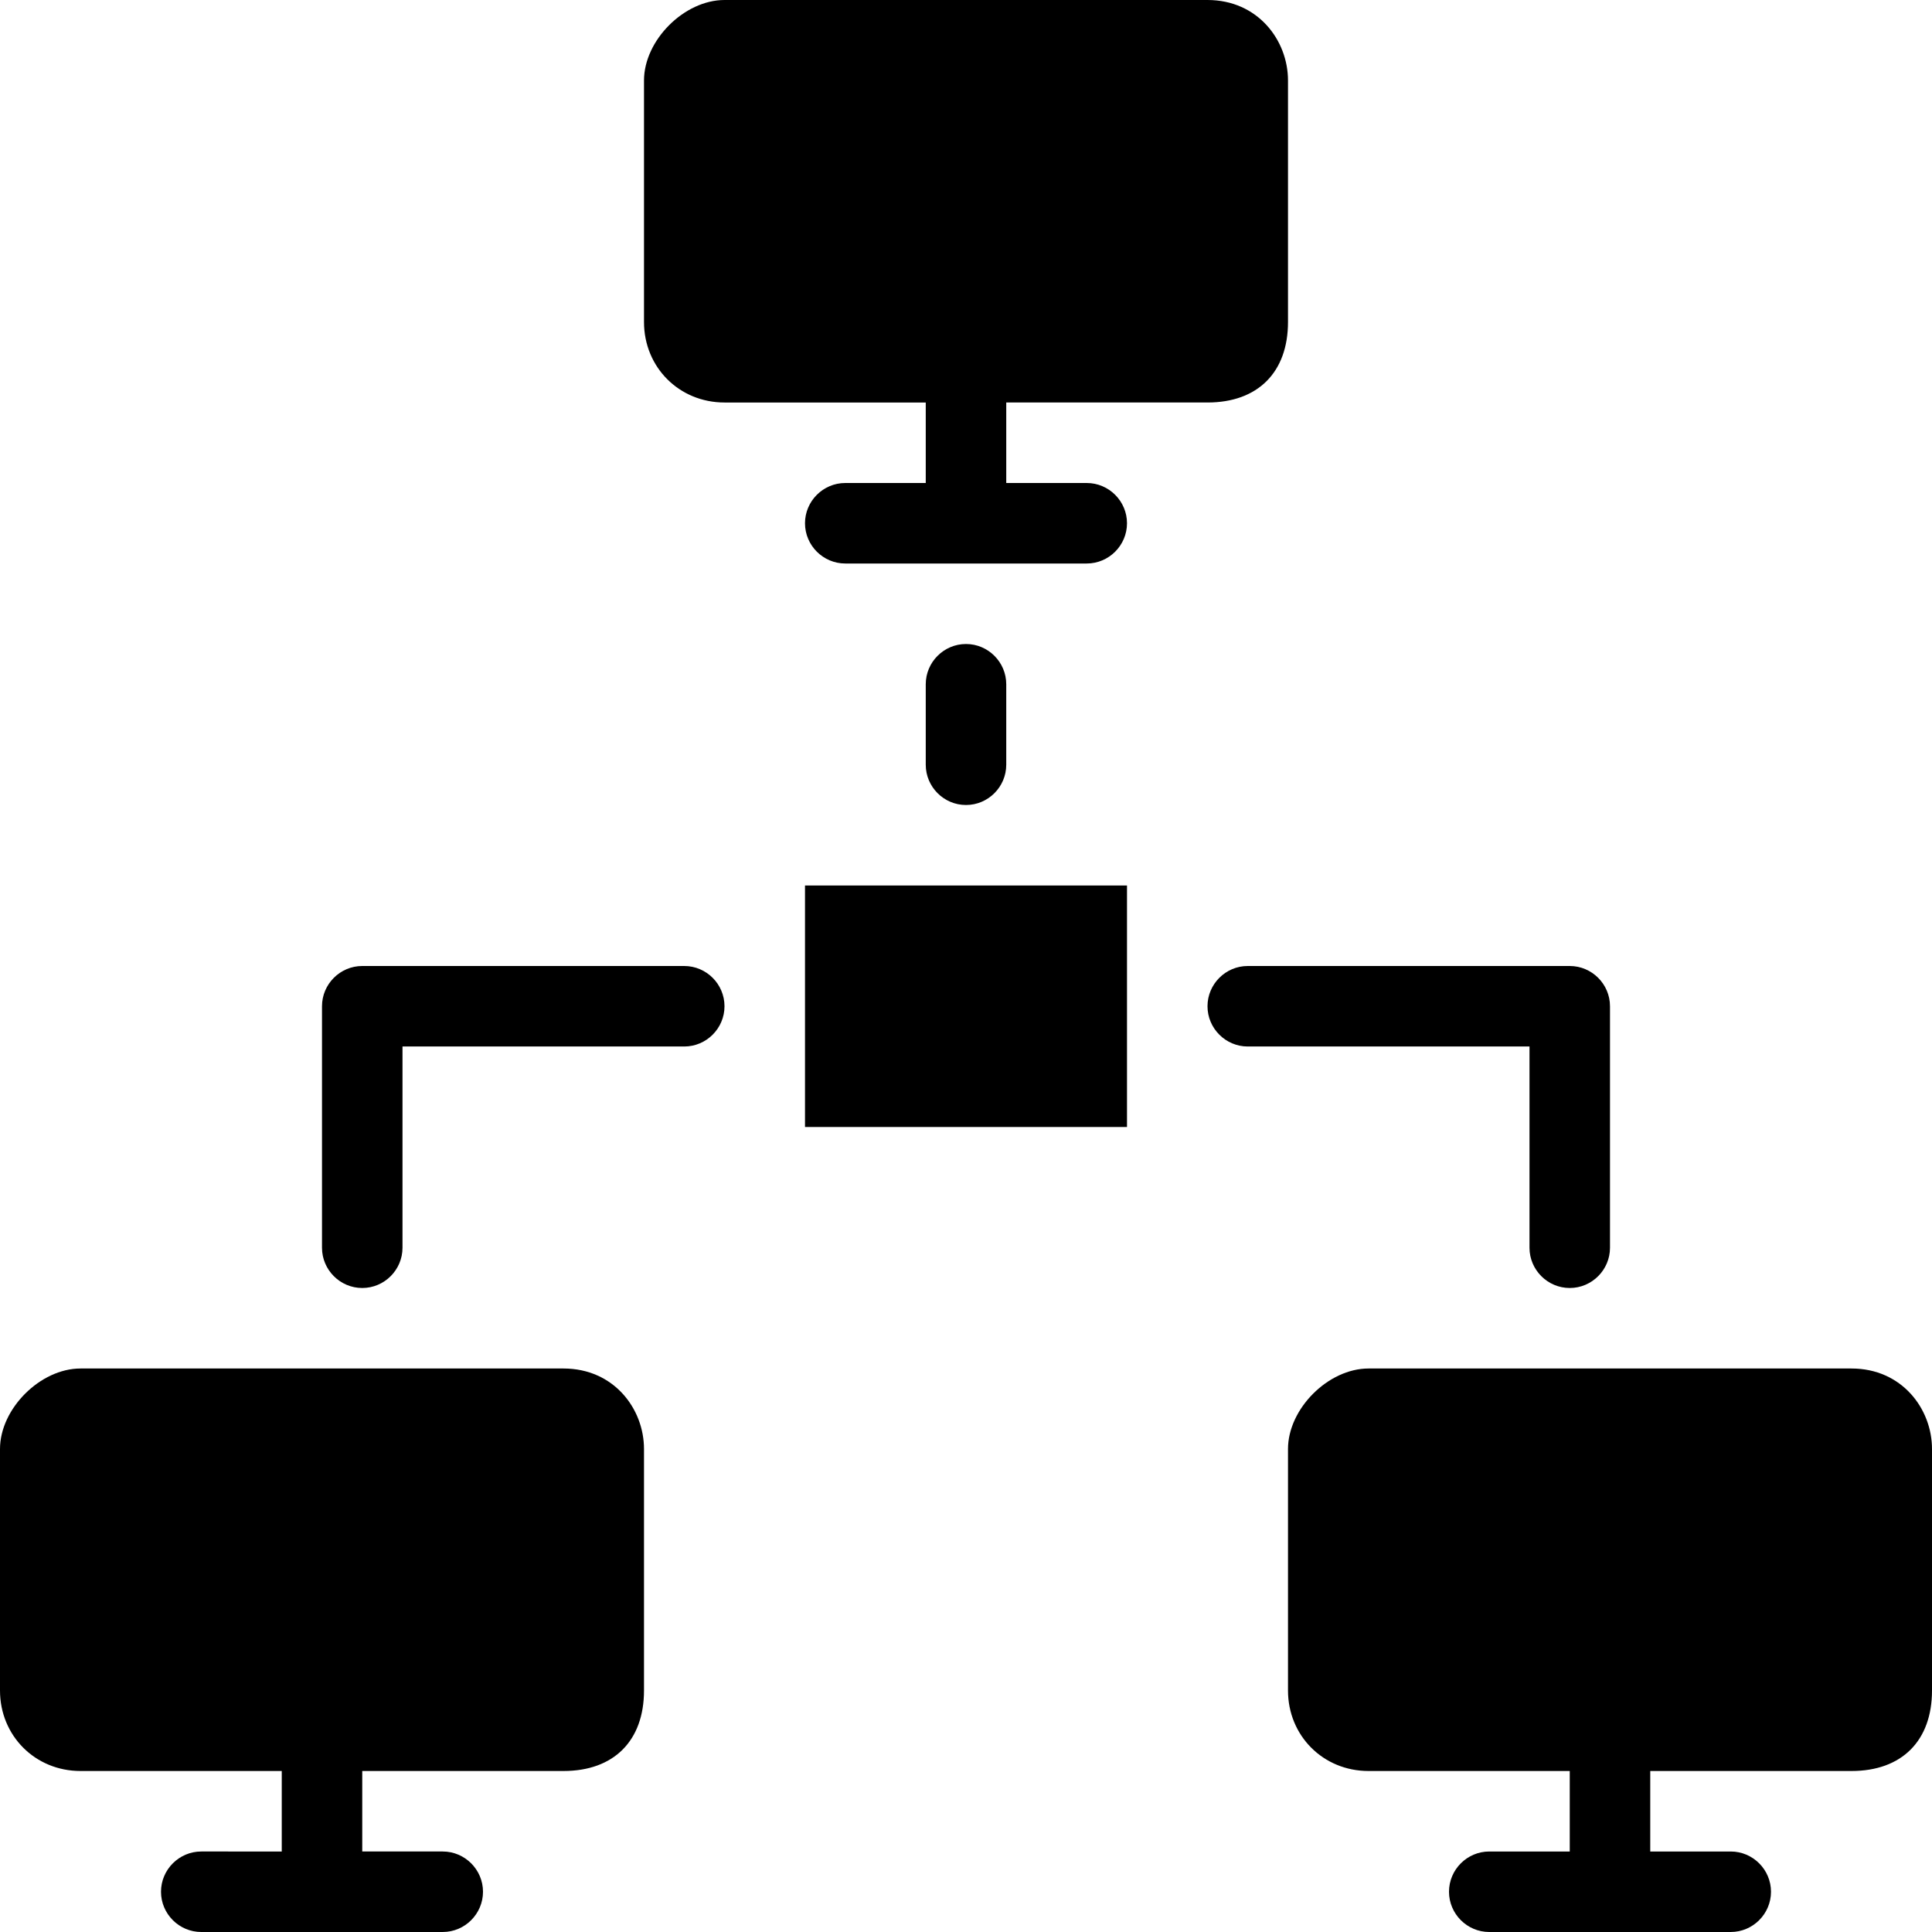 <?xml version="1.0" encoding="utf-8"?>
<!-- Generator: Adobe Illustrator 21.1.0, SVG Export Plug-In . SVG Version: 6.00 Build 0)  -->
<svg version="1.1" id="icon" xmlns="http://www.w3.org/2000/svg" xmlns:xlink="http://www.w3.org/1999/xlink" x="0px" y="0px"
	 viewBox="0 0 384 384" style="enable-background:new 0 0 384 384;" xml:space="preserve">
<g id="lines">
</g>
<g id="icon_x5F_06_x5F_level1_x5F_act">
	<path d="M240,0c-10,0-88,0-96,0s-16,8-16,16s0,39,0,48s7,16,16,16c4,0,21.2,0,40,0v16h-16c-4.4,0-8,3.6-8,8c0,4.4,3.6,8,8,8h48
		c4.4,0,8-3.6,8-8c0-4.4-3.6-8-8-8h-16V80c18.6,0,35.6,0,40,0c10,0,16-6,16-16s0-40,0-48S250,0,240,0z"/>
	<path d="M368,272c-10,0-88,0-96,0s-16,8-16,16s0,39,0,48s7,16,16,16c4,0,21.2,0,40,0v16h-16c-4.4,0-8,3.6-8,8c0,4.4,3.6,8,8,8h48
		c4.4,0,8-3.6,8-8c0-4.4-3.6-8-8-8h-16v-16c18.6,0,35.6,0,40,0c10,0,16-6,16-16s0-40,0-48S378,272,368,272z"/>
	<path d="M112,272c-10,0-88,0-96,0s-16,8-16,16s0,39,0,48s7,16,16,16c4,0,21.2,0,40,0v16H40c-4.4,0-8,3.6-8,8c0,4.4,3.6,8,8,8h48
		c4.4,0,8-3.6,8-8c0-4.4-3.6-8-8-8H72v-16c18.6,0,35.6,0,40,0c10,0,16-6,16-16s0-40,0-48S122,272,112,272z"/>
	<rect x="160" y="176" width="64" height="48"/>
	<path d="M192,160L192,160c-4.4,0-8-3.6-8-8v-16c0-4.4,3.6-8,8-8h0c4.4,0,8,3.6,8,8v16C200,156.4,196.4,160,192,160z"/>
	<path d="M136,192H72c-4.4,0-8,3.6-8,8v48c0,4.4,3.6,8,8,8s8-3.6,8-8v-40h56c4.4,0,8-3.6,8-8C144,195.6,140.4,192,136,192z"/>
	<path d="M312,192h-64c-4.4,0-8,3.6-8,8c0,4.4,3.6,8,8,8h56v40c0,4.4,3.6,8,8,8s8-3.6,8-8v-48C320,195.6,316.4,192,312,192z"/>
</g>
</svg>
